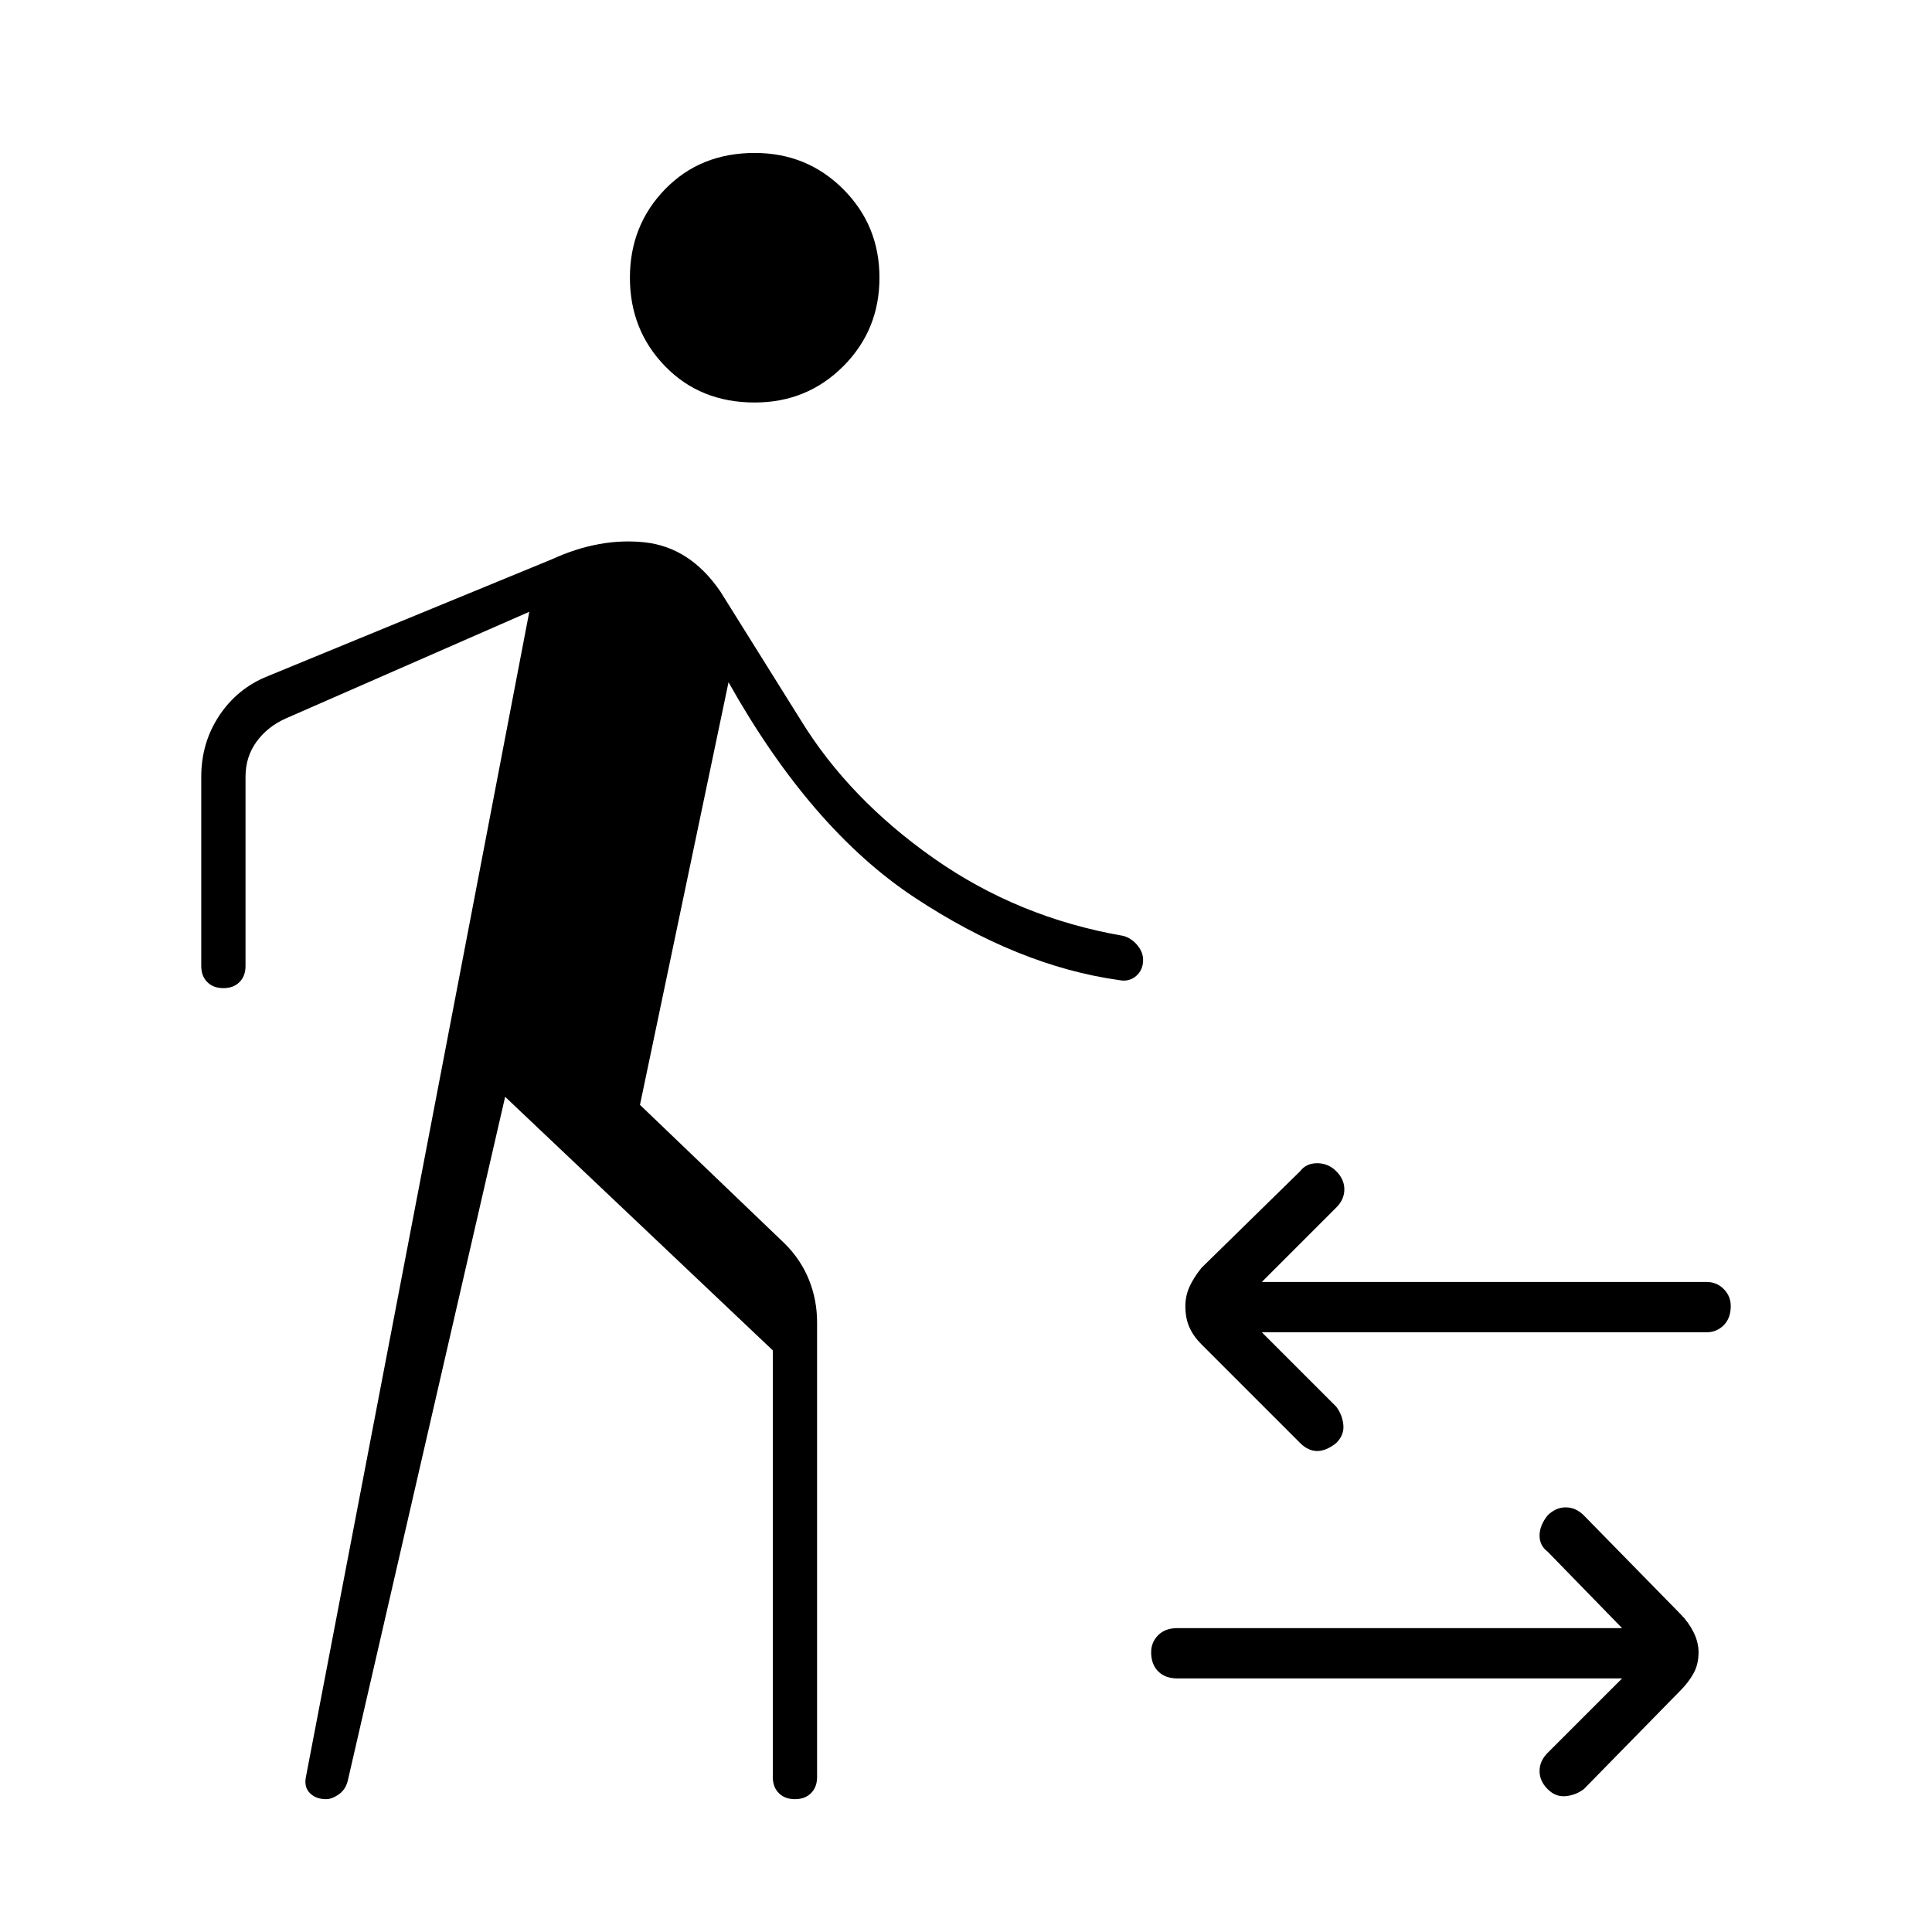 <svg xmlns="http://www.w3.org/2000/svg" height="48" width="48"><path d="M18.75 10Q17.4 10 16.525 9.1Q15.65 8.2 15.65 6.9Q15.65 5.6 16.525 4.7Q17.4 3.8 18.75 3.8Q20.05 3.8 20.95 4.7Q21.85 5.6 21.85 6.9Q21.85 8.2 20.95 9.1Q20.05 10 18.75 10ZM32.3 35.85 29.85 33.4Q29.65 33.2 29.55 32.975Q29.45 32.75 29.45 32.45Q29.45 32.2 29.55 31.975Q29.65 31.75 29.85 31.5L32.3 29.1Q32.45 28.9 32.725 28.9Q33 28.9 33.2 29.1Q33.4 29.3 33.4 29.55Q33.4 29.8 33.2 30L31.35 31.85H42.4Q42.65 31.85 42.825 32.025Q43 32.2 43 32.45Q43 32.75 42.825 32.925Q42.65 33.1 42.4 33.1H31.35L33.2 34.95Q33.35 35.15 33.375 35.4Q33.4 35.65 33.2 35.85Q32.95 36.05 32.725 36.05Q32.5 36.05 32.3 35.85ZM38.45 44.45Q38.25 44.25 38.25 44Q38.25 43.75 38.45 43.55L40.3 41.7H29.25Q28.95 41.7 28.775 41.525Q28.6 41.35 28.6 41.05Q28.6 40.8 28.775 40.625Q28.95 40.45 29.25 40.45H40.3L38.45 38.55Q38.25 38.4 38.25 38.15Q38.25 37.9 38.45 37.65Q38.65 37.45 38.9 37.45Q39.15 37.45 39.35 37.65L41.75 40.1Q41.95 40.3 42.075 40.55Q42.2 40.8 42.2 41.05Q42.2 41.35 42.075 41.575Q41.95 41.8 41.75 42L39.35 44.45Q39.15 44.6 38.9 44.625Q38.65 44.65 38.45 44.45ZM8.1 44.7Q7.85 44.7 7.7 44.55Q7.55 44.4 7.6 44.15L13.15 15.2L7.1 17.85Q6.65 18.05 6.375 18.425Q6.1 18.8 6.1 19.3V24Q6.1 24.25 5.95 24.4Q5.8 24.55 5.55 24.55Q5.3 24.55 5.15 24.4Q5 24.25 5 24V19.3Q5 18.45 5.45 17.775Q5.9 17.1 6.65 16.8L13.7 13.9Q14.9 13.35 16.025 13.475Q17.15 13.6 17.9 14.7L19.9 17.9Q21.1 19.85 23.2 21.325Q25.3 22.8 27.9 23.25Q28.1 23.3 28.25 23.475Q28.4 23.65 28.4 23.85Q28.4 24.1 28.225 24.25Q28.05 24.4 27.8 24.35Q25.3 24 22.725 22.3Q20.15 20.6 18.1 16.95L15.9 27.45L19.5 30.9Q19.9 31.3 20.1 31.8Q20.3 32.3 20.3 32.85V44.15Q20.3 44.4 20.15 44.55Q20 44.7 19.75 44.7Q19.5 44.7 19.35 44.55Q19.2 44.4 19.2 44.15V33.55L12.55 27.25L8.65 44.2Q8.6 44.45 8.425 44.575Q8.25 44.7 8.1 44.7Z"/></svg>